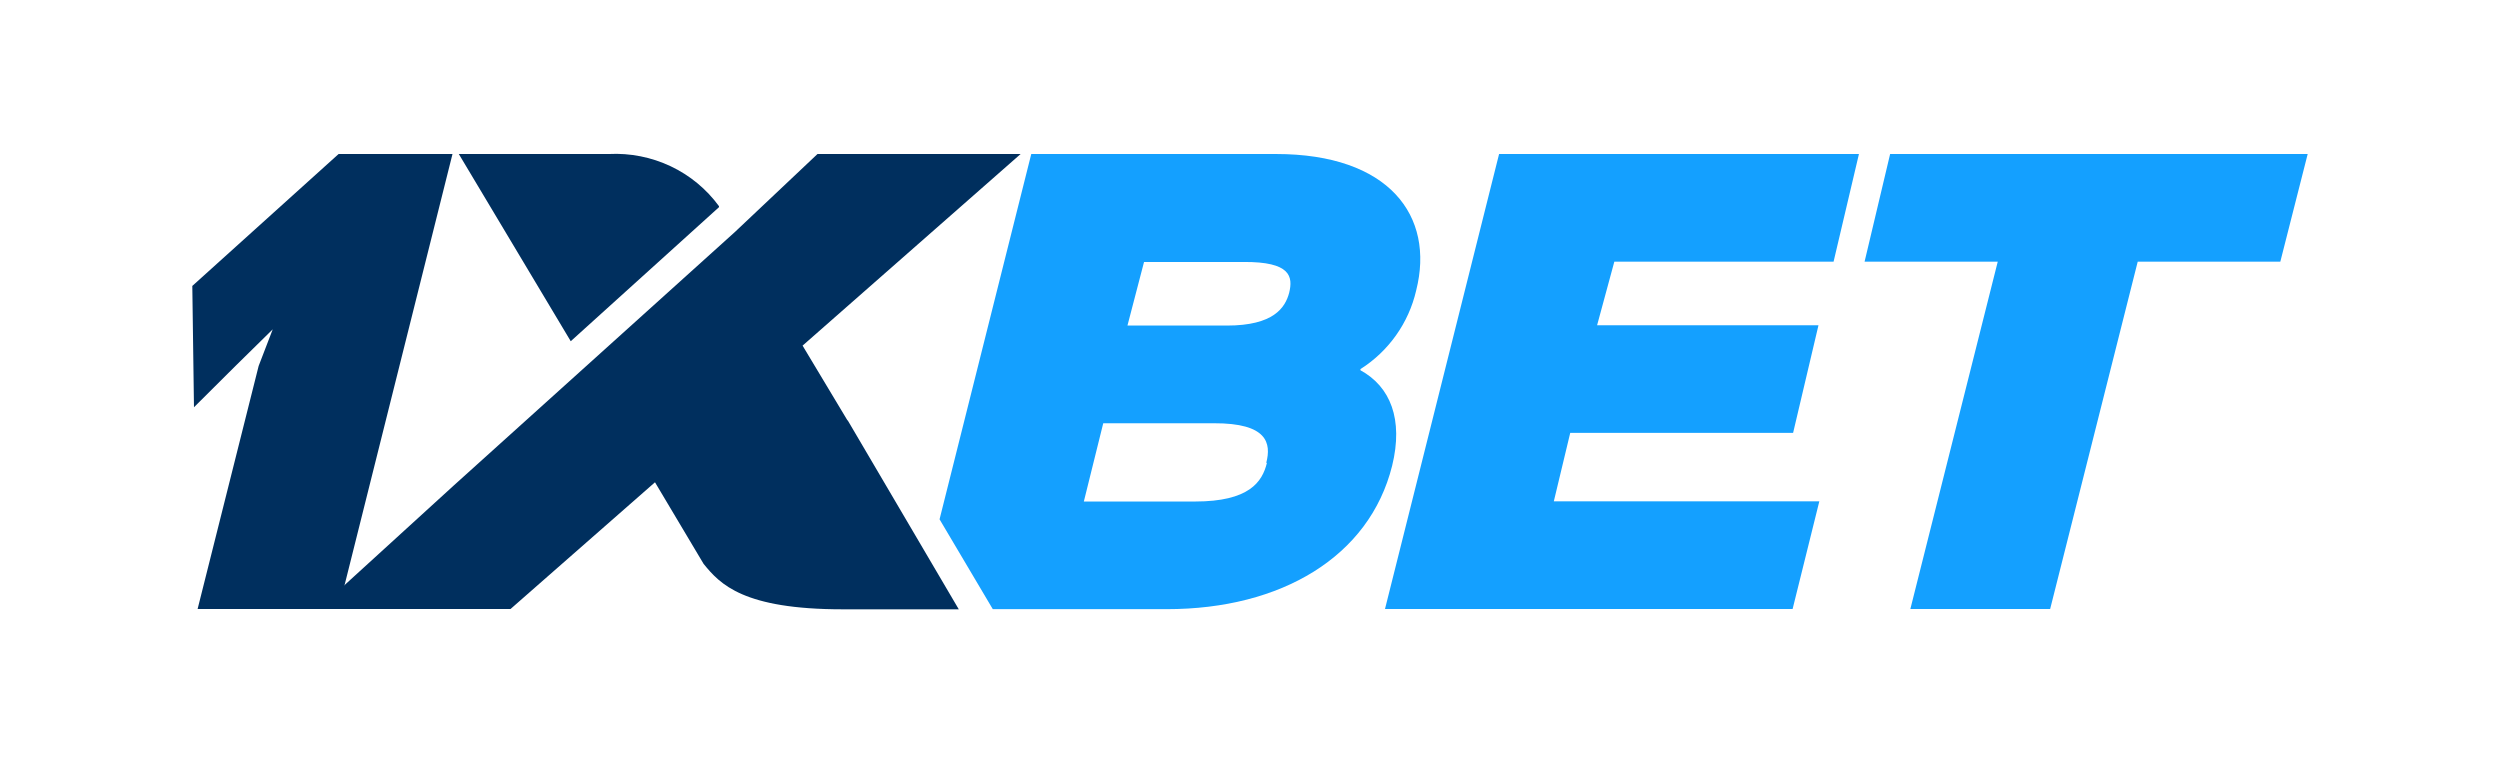 <svg width="260" height="80" viewBox="0 0 260 80" fill="none" xmlns="http://www.w3.org/2000/svg">
<path d="M147.281 30.213C149.248 22.445 144.453 16.017 132.708 16.017H107.252L97.714 54.007L103.251 63.352H121.359C133.225 63.352 142.418 57.908 144.781 48.444C145.971 43.594 144.591 40.202 141.486 38.506V38.387C144.419 36.528 146.501 33.591 147.281 30.213V30.213ZM131.759 48.139C131.276 50.123 129.914 52.158 124.275 52.158H112.719L114.737 44.018H126.24C131.811 44 132.225 46.086 131.691 48.139H131.759ZM134.07 30.467C133.656 31.993 132.466 33.859 127.603 33.859H117.255L118.98 27.245H129.328C134.243 27.211 134.485 28.771 134.07 30.467V30.467ZM163.304 45.018H186.483L189.122 33.825H166.098L167.891 27.211H190.692L193.33 16.017H155.905L144.039 63.335H186.431L189.209 52.141H161.596L163.304 45.018V45.018ZM196.573 16.017L193.917 27.211H207.766L198.677 63.335H213.216L222.323 27.211H237.154L240 16.016H196.573V16.017Z" fill="#14A0FF"/>
<path d="M35.212 63.335H20.551L26.898 38.064L28.364 34.249L24.484 38.065L20.173 42.355L20 29.737L35.212 16.018H47.059L35.213 63.335H35.212Z" fill="#002F5E"/>
<path d="M88.141 43.729L83.468 35.945L106.147 16.016H85.02L76.397 24.158L47.147 50.53L33.107 63.335H53.096L68.119 50.157L73.171 58.637C74.896 60.774 77.328 63.369 87.642 63.369H99.714L88.159 43.712L88.141 43.73V43.729ZM74.776 21.546V21.444C73.476 19.663 71.749 18.236 69.755 17.293C67.75 16.344 65.54 15.905 63.324 16.017H47.716L59.357 35.487L74.776 21.546V21.546Z" fill="#002F5E"/>
</svg>
